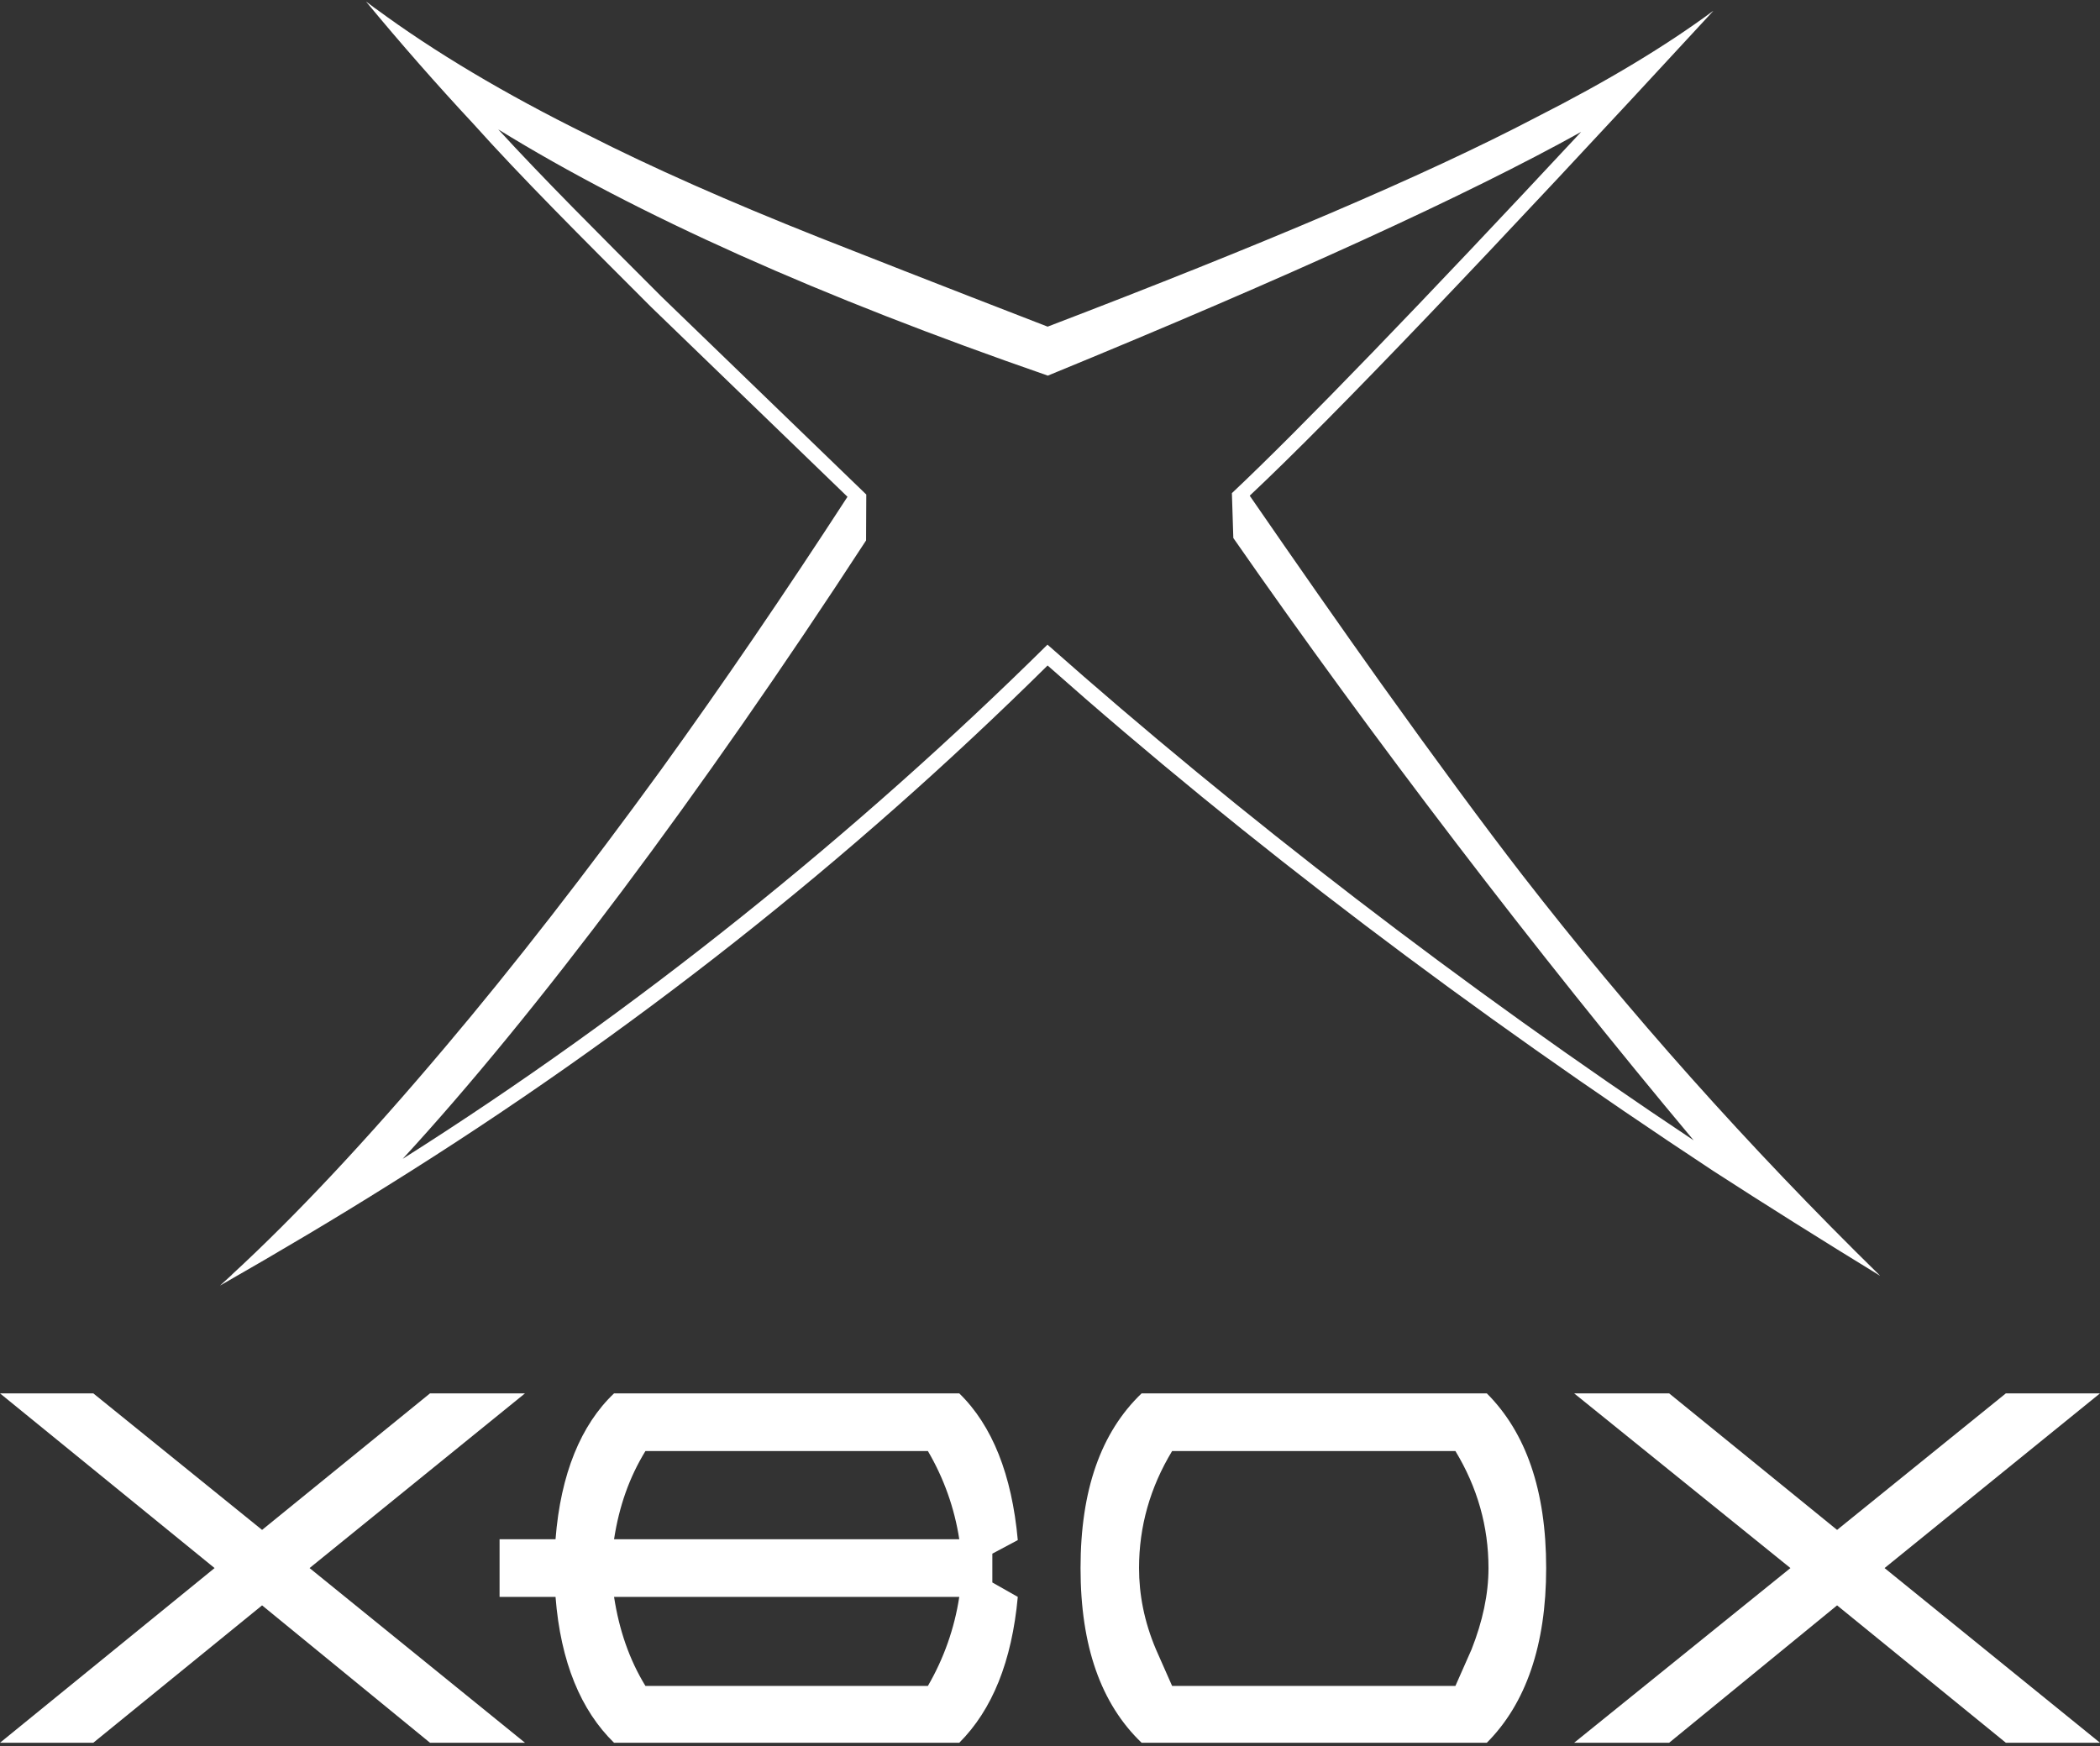 <svg clip-rule="evenodd" fill-rule="evenodd" stroke-linejoin="round" stroke-miterlimit="2" viewBox="0 0 600 499" xmlns="http://www.w3.org/2000/svg"><rect x="0" y="0" width="600" height="499" fill="#333333" stroke="none"/><g fill="#fff"><path d="m573.103 398.187-48.222 39.017-47.983-39.017h-27.14l61.794 49.924-61.794 49.92h27.14l47.983-39.259 48.222 39.259h26.897l-61.551-49.92 61.551-49.924z"/><path d="m441.762 448.111c0-22.296-5.814-38.77-16.96-49.924h-98.627c-11.635 11.154-17.449 27.628-17.449 49.924 0 22.292 5.814 38.77 17.449 49.924h98.627c11.146-11.158 16.96-27.875 16.96-49.924zm-16.479 0c0 7.511-1.689 15.261-4.847 23.266l-4.605 10.418h-80.94l-4.605-10.418c-3.391-8.001-4.847-15.751-4.847-23.266 0-11.874 3.154-23.024 9.452-33.442h80.94c6.303 10.414 9.452 21.568 9.452 33.442z"/><path d="m283.528 452.231v-8.24l7.269-3.881c-1.698-18.657-7.269-32.71-16.721-41.923h-98.632c-9.452 8.971-15.265 23.023-16.721 41.681h-15.989v16.482h15.989c1.456 18.653 7.269 32.472 16.721 41.685h98.632c9.452-9.456 15.019-23.266 16.721-41.685zm-9.452 4.119c-1.365 8.97-4.407 17.602-8.967 25.445h-80.698c-4.605-7.511-7.511-15.993-8.967-25.445zm-8.967-41.685c4.557 7.756 7.6 16.308 8.967 25.199h-98.632c1.456-9.448 4.362-17.687 8.967-25.199z"/><path d="m88.452 448.111 61.547-49.924h-27.139l-47.98 39.017-48.222-39.017h-26.658l61.309 49.924-61.309 49.92h26.658l48.222-39.259 47.98 39.259h27.139z" fill-rule="nonzero"/><path d="m189.093 219.672c-21.269 29.274-42.376 56.49-61.884 79.548-22.294 26.423-42.535 48.058-60.908 64.995l-.11.139c-1.117 1.029-2.227 2.04-3.329 3.034 17.183-9.814 33.18-19.331 48.022-28.644 69.455-43.29 132.057-92.814 188.429-148.564 57.303 50.769 120.839 98.728 190.294 144.513 14.844 9.596 30.688 19.563 47.531 29.876l-.085-.084.085.052c-37.902-37.161-71.778-75.271-102.218-114.526-10.835-14.003-24.812-32.999-40.33-54.695-11.44-16.059-23.942-33.947-37.526-53.658 23.983-22.527 68.127-68.797 132.43-138.515l-.11.082.107-.116c-13.436 9.944-30.291 20.124-50.637 30.444-32.08 16.818-78.482 36.438-139.528 59.793-33.01-12.767-55.124-21.488-65.404-25.538-25.85-10.277-47.652-19.931-66.027-29.278-23.629-11.661-43.796-23.691-60.499-36.018l-.114-.053c-.916-.677-1.819-1.353-2.712-2.03 9.903 11.98 20.144 23.657 30.736 35.022 13.394 14.954 30.523 32.083 50.769 52.325l56.066 54.194c-17.913 27.577-35.565 53.467-53.048 77.702zm-46.737-182.694c12.71 13.861 28.417 29.565 46.661 47.806l58.491 56.538c-.168.125 0 0 0 0l-.062 13.129c-47.409 72.781-94.402 135.466-132.388 176.716 66.639-42.161 129.803-93.128 184.222-146.945-.022.049.053.01 0 0 54.948 48.684 118.462 97.593 184.63 141.662-45.015-53.783-91.918-115.157-131.532-172.14l-.409-12.892.003.076c19.404-18.263 54.373-54.495 99.783-103.234-32.572 18.099-83.326 41.308-152.312 69.627v.045l-.059-.02-.05.02v-.038c-64.916-22.495-117.241-45.83-156.978-70.35z"/></g></svg>